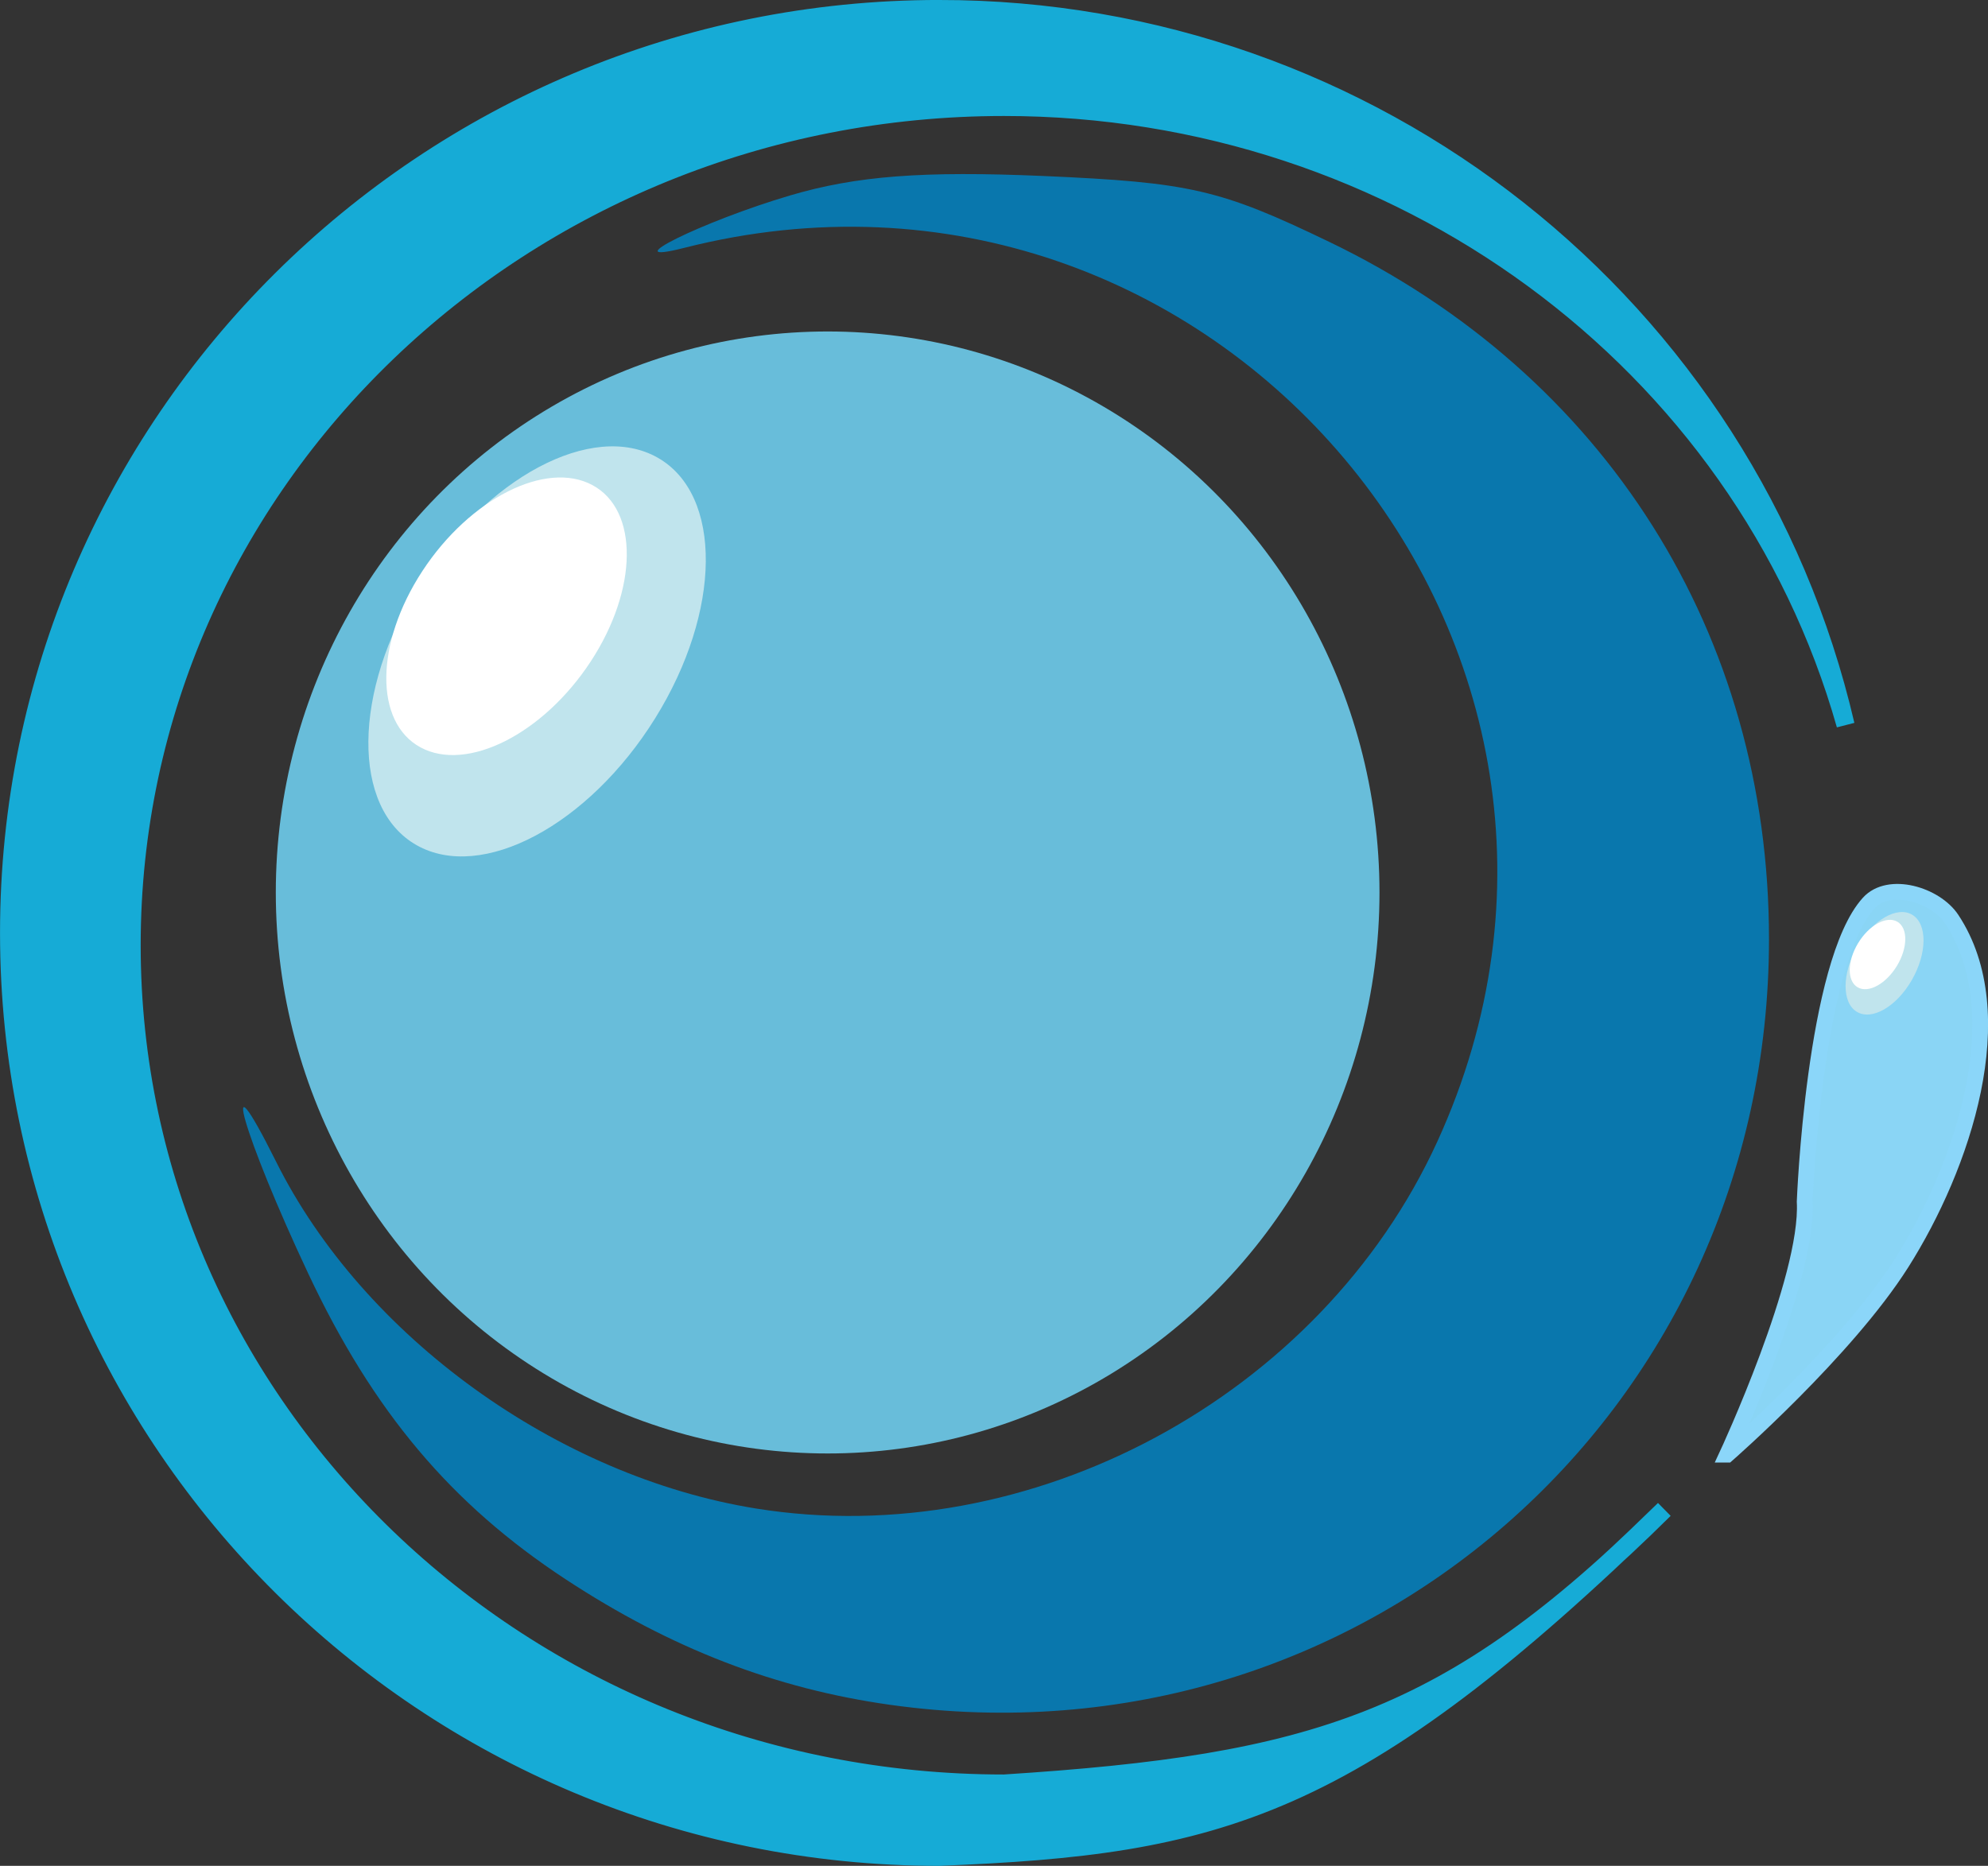 <?xml version="1.0" encoding="UTF-8" standalone="no"?>
<!-- Created with Inkscape (http://www.inkscape.org/) -->

<svg
   width="32.242mm"
   height="30.266mm"
   viewBox="0 0 32.242 30.266"
   version="1.1"
   id="svg12486"
   xmlns="http://www.w3.org/2000/svg"
   xmlns:svg="http://www.w3.org/2000/svg">
  <rect x="0" y="0" width="32.242" height="30.266" fill="#333333" stroke="none"/>
  <defs
     id="defs12483" />
  <g
     id="layer1"
     transform="translate(-21.216,-238.873)">
    <path
       style="fill:#0977ad;fill-opacity:1;stroke-width:0.265"
       d="m 35.658,266.528 c -1.869,-0.262 -3.563,-0.917 -5.268,-2.037 -1.858,-1.22 -3.121,-2.72 -4.175,-4.96 -1.048,-2.226 -1.485,-3.747 -0.521,-1.814 1.412,2.832 4.559,5.106 7.783,5.626 4.451,0.717 9.157,-1.816 11.048,-5.948 3.675,-8.028 -3.617,-16.686 -12.214,-14.501 -1.179,0.3 0.297,-0.431 1.72,-0.851 1.073,-0.317 2.152,-0.4 4.11,-0.315 2.378,0.104 2.861,0.215 4.63,1.067 4.48,2.157 7.135,6.366 7.135,11.312 0,7.698 -6.641,13.488 -14.248,12.421 z"
       id="path179" />
    <ellipse
       style="fill:#68bdda;fill-opacity:1;stroke:none;stroke-width:0.304;stroke-opacity:1"
       id="path1623"
       cx="34.639"
       cy="253.35"
       rx="8.95"
       ry="9.1" />
    <path
       style="fill:#8ad5f5;fill-opacity:1;stroke:#8bd6f9;stroke-width:0.256;stroke-opacity:1"
       d="m 49.227,262.469 c 0,0 1.326,-2.851 1.258,-4.104 0,0 0.15,-3.867 1.039,-4.844 0.328,-0.361 1.082,-0.136 1.346,0.263 1.015,1.535 0.179,4.012 -0.815,5.58 -0.901,1.421 -2.827,3.105 -2.827,3.105 z"
       id="path8041" />
    <g
       id="g8619"
       transform="translate(-53.616,132.544)">
      <ellipse
         style="fill:#c0e4ed;fill-opacity:1;stroke:none;stroke-width:0.23;stroke-opacity:1"
         id="path4693-8"
         cx="132.79"
         cy="60.577"
         rx="2.201"
         ry="3.702"
         transform="matrix(0.87,0.493,-0.528,0.849,0,0)" />
      <ellipse
         style="fill:#ffffff;fill-opacity:1;stroke:none;stroke-width:0.16;stroke-opacity:1"
         id="path4693"
         cx="133.638"
         cy="63.299"
         rx="1.549"
         ry="2.542"
         transform="matrix(0.881,0.474,-0.548,0.837,0,0)" />
    </g>
    <g
       id="g8619-7"
       transform="matrix(0.231,0,0,0.25,32.482,225.275)">
      <ellipse
         style="fill:#c0e4ed;fill-opacity:1;stroke:none;stroke-width:0.23;stroke-opacity:1"
         id="path4693-8-7"
         cx="132.79"
         cy="60.577"
         rx="2.201"
         ry="3.702"
         transform="matrix(0.87,0.493,-0.528,0.849,0,0)" />
      <ellipse
         style="fill:#ffffff;fill-opacity:1;stroke:none;stroke-width:0.16;stroke-opacity:1"
         id="path4693-2"
         cx="133.638"
         cy="63.299"
         rx="1.549"
         ry="2.542"
         transform="matrix(0.881,0.474,-0.548,0.837,0,0)" />
    </g>
    <path
       id="path10499"
       style="fill:#16abd6;fill-opacity:1;stroke:#16abd6;stroke-width:0.293;stroke-opacity:1"
       d="m 36.449,239.019 c -8.332,6e-5 -15.087,6.71 -15.086,14.987 -8.6e-5,8.277 6.754,14.987 15.086,14.987 4.511,-0.181 6.706,-0.711 11.759,-5.635 -3.478,3.449 -5.688,4.124 -10.709,4.446 -7.814,7e-5 -14.148,-6.088 -14.148,-13.598 1.14e-4,-7.51 6.334,-13.598 14.148,-13.598 6.381,4.7e-4 11.972,4.106 13.649,10.024 -1.581,-6.798 -7.676,-11.613 -14.699,-11.613 z" />
  </g>
</svg>
